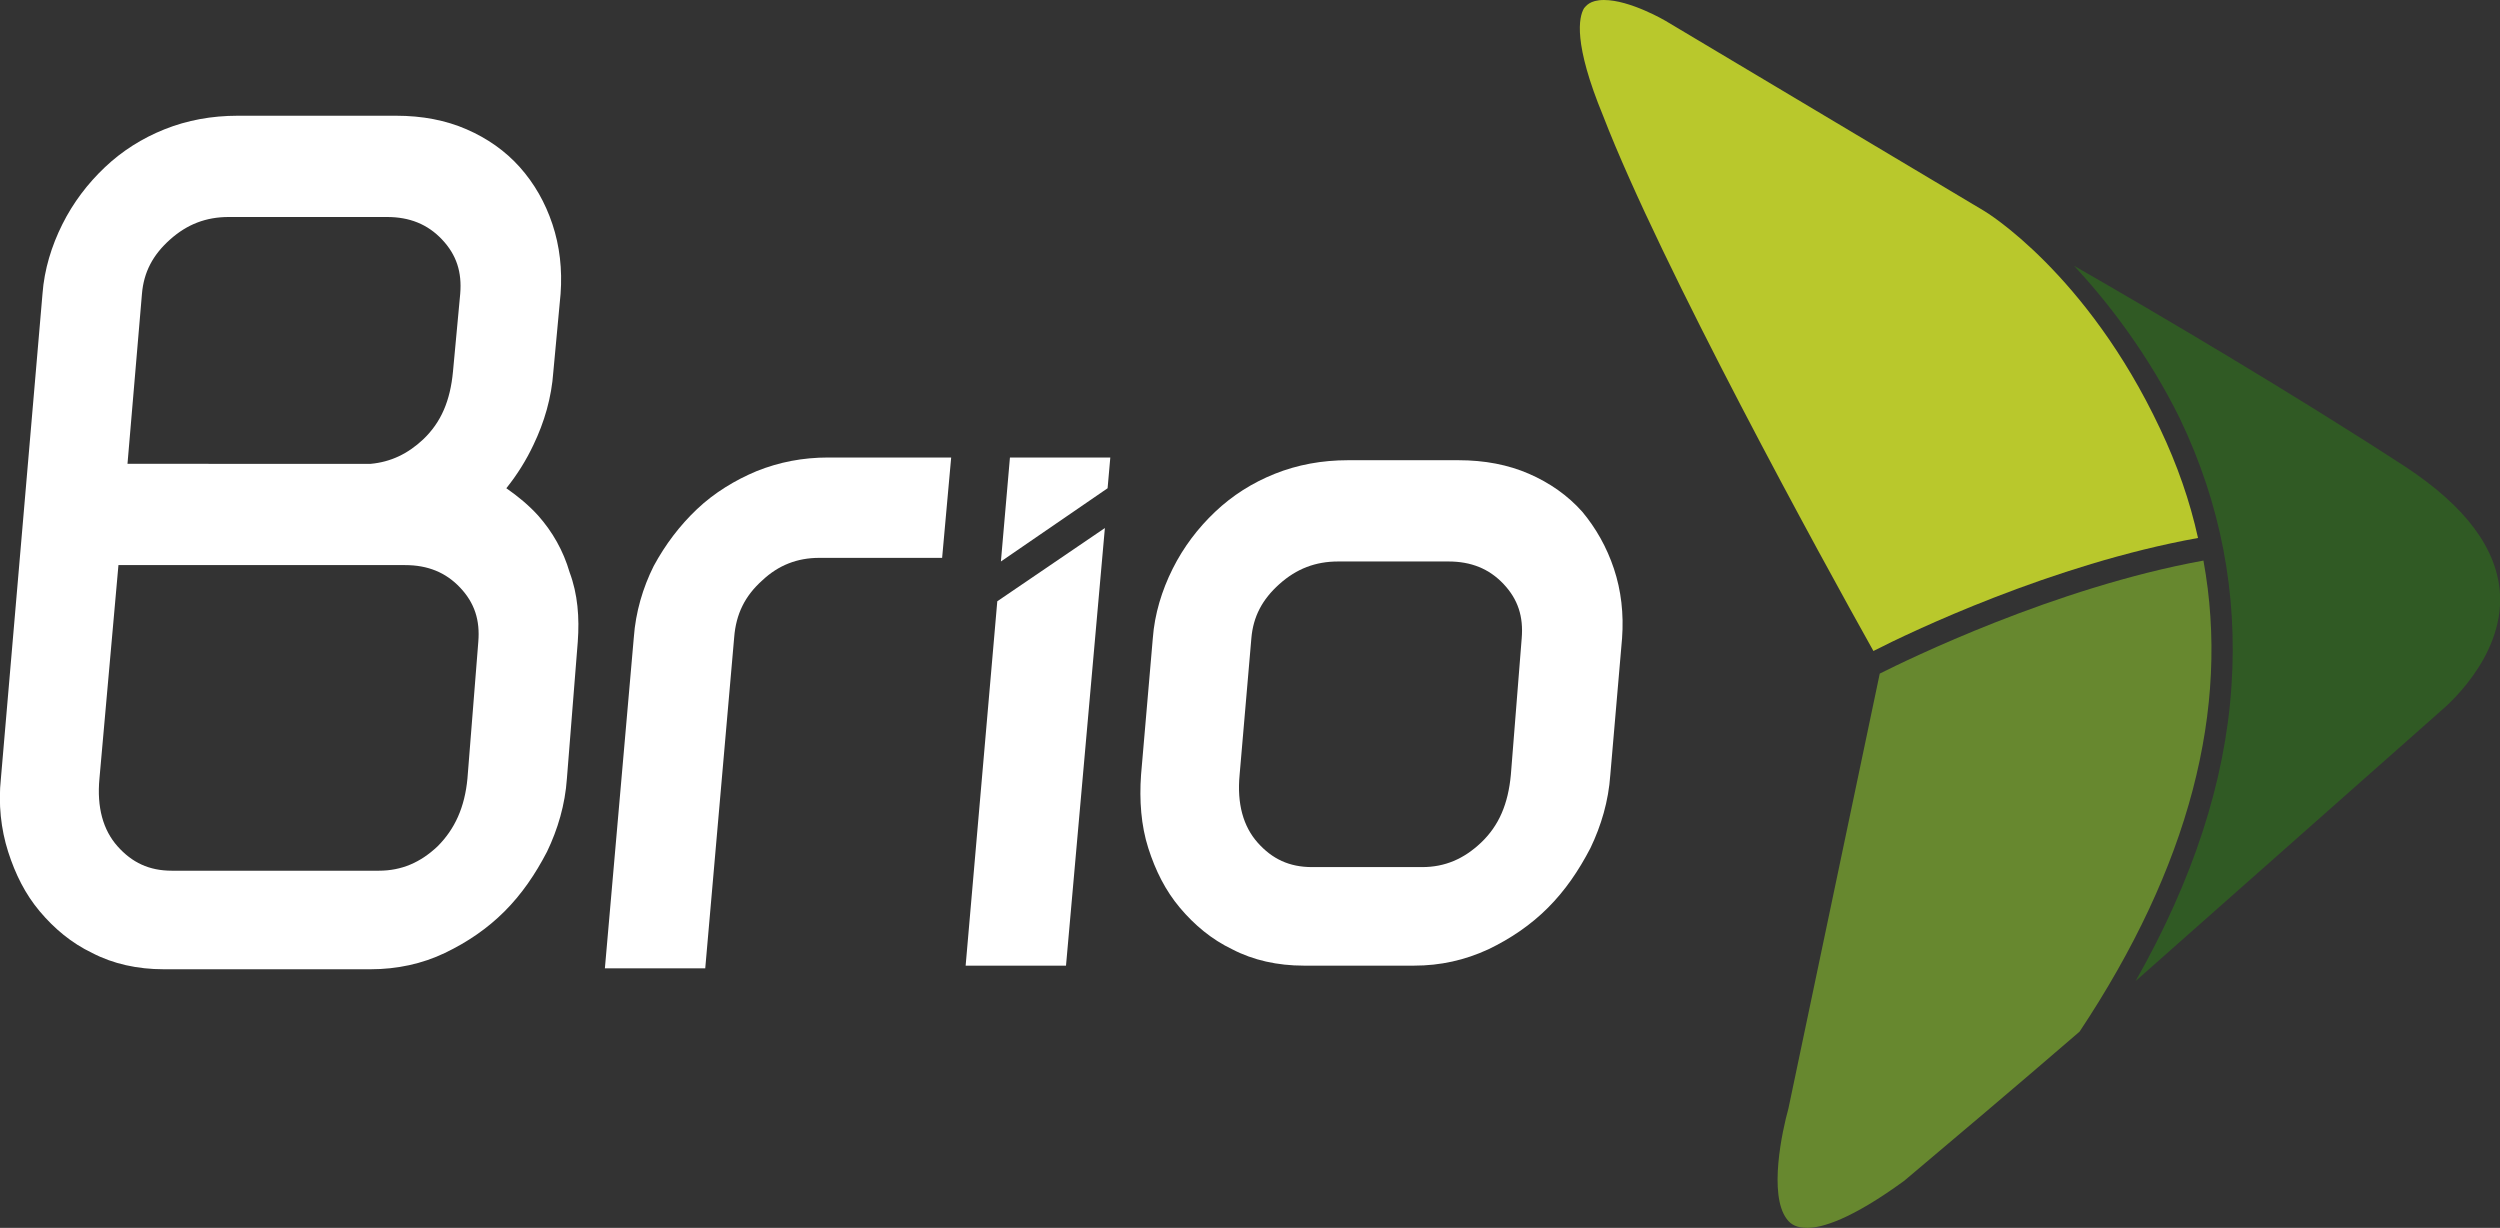 <?xml version="1.0" encoding="utf-8"?>
<!-- Generator: Adobe Illustrator 19.2.1, SVG Export Plug-In . SVG Version: 6.00 Build 0)  -->
<svg version="1.1" id="Capa_1" xmlns="http://www.w3.org/2000/svg" xmlns:xlink="http://www.w3.org/1999/xlink" x="0px" y="0px"
	 viewBox="0 0 276.5 135.8" style="enable-background:new 0 0 276.5 135.8;" xml:space="preserve">
<rect x="0" y="0" width="276.5" height="135.8" fill="#333333" stroke="none"/>
<style type="text/css">
	.st0{fill:#FFFFFF;}
	.st1{fill:#B9C82C;}
	.st2{fill:#67882F;}
	.st3{fill:#305A24;}
</style>
<g>
	<g>
		<polygon class="st0" points="122.8,50.6 111.7,50.6 110.7,62.1 122.5,54 		"/>
		<g>
			<path class="st0" d="M105.2,50.6H91.6c-2.8,0-5.4,0.5-7.9,1.5c-2.4,1-4.7,2.4-6.6,4.2c-1.9,1.8-3.5,3.9-4.8,6.3
				c-1.2,2.4-2,5.1-2.2,7.9l-3.2,36.6H78l3.2-36.6c0.2-2.6,1.2-4.6,3.1-6.3c1.8-1.7,3.9-2.5,6.3-2.5h13.6L105.2,50.6z"/>
			<polygon class="st0" points="106.8,106.8 117.9,106.8 122.2,58.4 110.3,66.5 			"/>
			<path class="st0" d="M175,56.6c-1.6-1.8-3.6-3.2-5.9-4.2c-2.3-1-4.9-1.5-7.8-1.5h-12.2c-2.9,0-5.6,0.5-8.1,1.5
				c-2.5,1-4.7,2.4-6.6,4.2c-1.9,1.8-3.5,3.9-4.7,6.3c-1.2,2.4-2,5-2.2,7.7l-1.3,15.1c-0.2,2.8,0,5.6,0.8,8.1
				c0.8,2.5,1.9,4.7,3.5,6.6c1.6,1.9,3.5,3.5,5.8,4.6c2.3,1.2,5,1.8,7.9,1.8h12.2c2.9,0,5.6-0.6,8.2-1.8c2.5-1.2,4.7-2.7,6.6-4.6
				c1.9-1.9,3.4-4.1,4.7-6.6c1.2-2.5,2-5.2,2.2-8.1l1.3-15.1c0.2-2.7-0.1-5.3-0.9-7.7C177.7,60.5,176.5,58.4,175,56.6z M167.1,85.7
				c-0.3,3.2-1.3,5.6-3.3,7.5c-1.9,1.8-4,2.7-6.5,2.7h-12.2c-2.5,0-4.4-0.9-6-2.7c-1.6-1.8-2.3-4.3-2-7.5l1.3-15.1
				c0.2-2.4,1.2-4.3,3.1-6c1.9-1.7,4-2.5,6.5-2.5h12.2c2.5,0,4.5,0.8,6.1,2.5c1.6,1.7,2.2,3.6,2,6L167.1,85.7z"/>
			<path class="st0" d="M59.5,57c-1-1.1-2.2-2.1-3.5-3c1.2-1.5,2.2-3.1,3-4.8c1.2-2.5,2-5.2,2.2-8.1l0.8-8.6
				c0.2-2.7-0.1-5.3-0.9-7.7c-0.8-2.4-2-4.5-3.6-6.3c-1.6-1.8-3.6-3.2-5.9-4.2c-2.3-1-4.9-1.5-7.8-1.5H26.3c-2.9,0-5.6,0.5-8.1,1.5
				c-2.5,1-4.7,2.4-6.6,4.2c-1.9,1.8-3.5,3.9-4.7,6.3c-1.2,2.4-2,5-2.2,7.7L0.1,86.1c-0.3,2.8,0,5.6,0.8,8.1
				c0.8,2.5,1.9,4.7,3.5,6.6c1.6,1.9,3.5,3.5,5.8,4.6c2.3,1.2,5,1.8,7.9,1.8h22.9c2.9,0,5.7-0.6,8.2-1.8c2.5-1.2,4.7-2.7,6.6-4.6
				c1.9-1.9,3.4-4.1,4.7-6.6c1.2-2.5,2-5.2,2.2-8.1L63.9,71c0.2-2.7,0-5.3-0.9-7.7C62.3,60.9,61.1,58.8,59.5,57z M15.7,32.5
				c0.2-2.4,1.2-4.3,3.1-6c1.9-1.7,4-2.5,6.5-2.5h17.5c2.5,0,4.5,0.8,6.1,2.5c1.6,1.7,2.2,3.6,2,6l-0.8,8.6
				c-0.3,3.2-1.3,5.6-3.3,7.5c-1.7,1.6-3.6,2.5-5.8,2.7H14.1L15.7,32.5z M51.7,86.1c-0.3,3.2-1.4,5.6-3.3,7.5
				c-1.9,1.8-4,2.7-6.5,2.7H19c-2.5,0-4.4-0.9-6-2.7c-1.6-1.8-2.3-4.3-2-7.5l2.1-23.6h31.7c2.5,0,4.5,0.8,6.1,2.5
				c1.6,1.7,2.2,3.6,2,6L51.7,86.1z"/>
		</g>
	</g>
	<path class="st1" d="M177.3,12.8c6.4,16.6,24.3,49.2,29.9,59.2c4.1-2.1,19.8-9.6,35.9-12.5c-0.9-4.1-2.3-8.1-4.2-12.1
		c-8.1-17.2-19.3-24-19.5-24.1L184.2,2.3c0,0-3.9-2.3-6.8-2.3c-1.6,0-2,0.7-2.2,0.9C174.6,1.9,174,4.8,177.3,12.8L177.3,12.8z"/>
	<path class="st2" d="M230,114.1c12.1-18.2,16.7-35.7,13.7-52.1c-16.5,3-32.8,11-35.8,12.5l-10.1,48.1l0,0
		c-0.7,2.5-2.2,9.5-0.2,12.2c0.5,0.7,1.2,1,2.3,1c1.6,0,4.8-0.9,10.7-5.2C215.7,126.3,222.7,120.4,230,114.1z"/>
	<path class="st3" d="M266,51.6c-12.6-8.2-27.2-16.8-36.6-22.2c3.8,4.1,8.2,9.8,11.7,16.9c4.5,9.4,6.4,19.3,5.7,29.6
		c-0.7,10.6-4.3,21.5-10.6,32.6l33.9-30l0,0c0.1-0.1,6.8-5.6,6.4-12.8C276.2,60.7,272.7,56,266,51.6z"/>
</g>
</svg>

